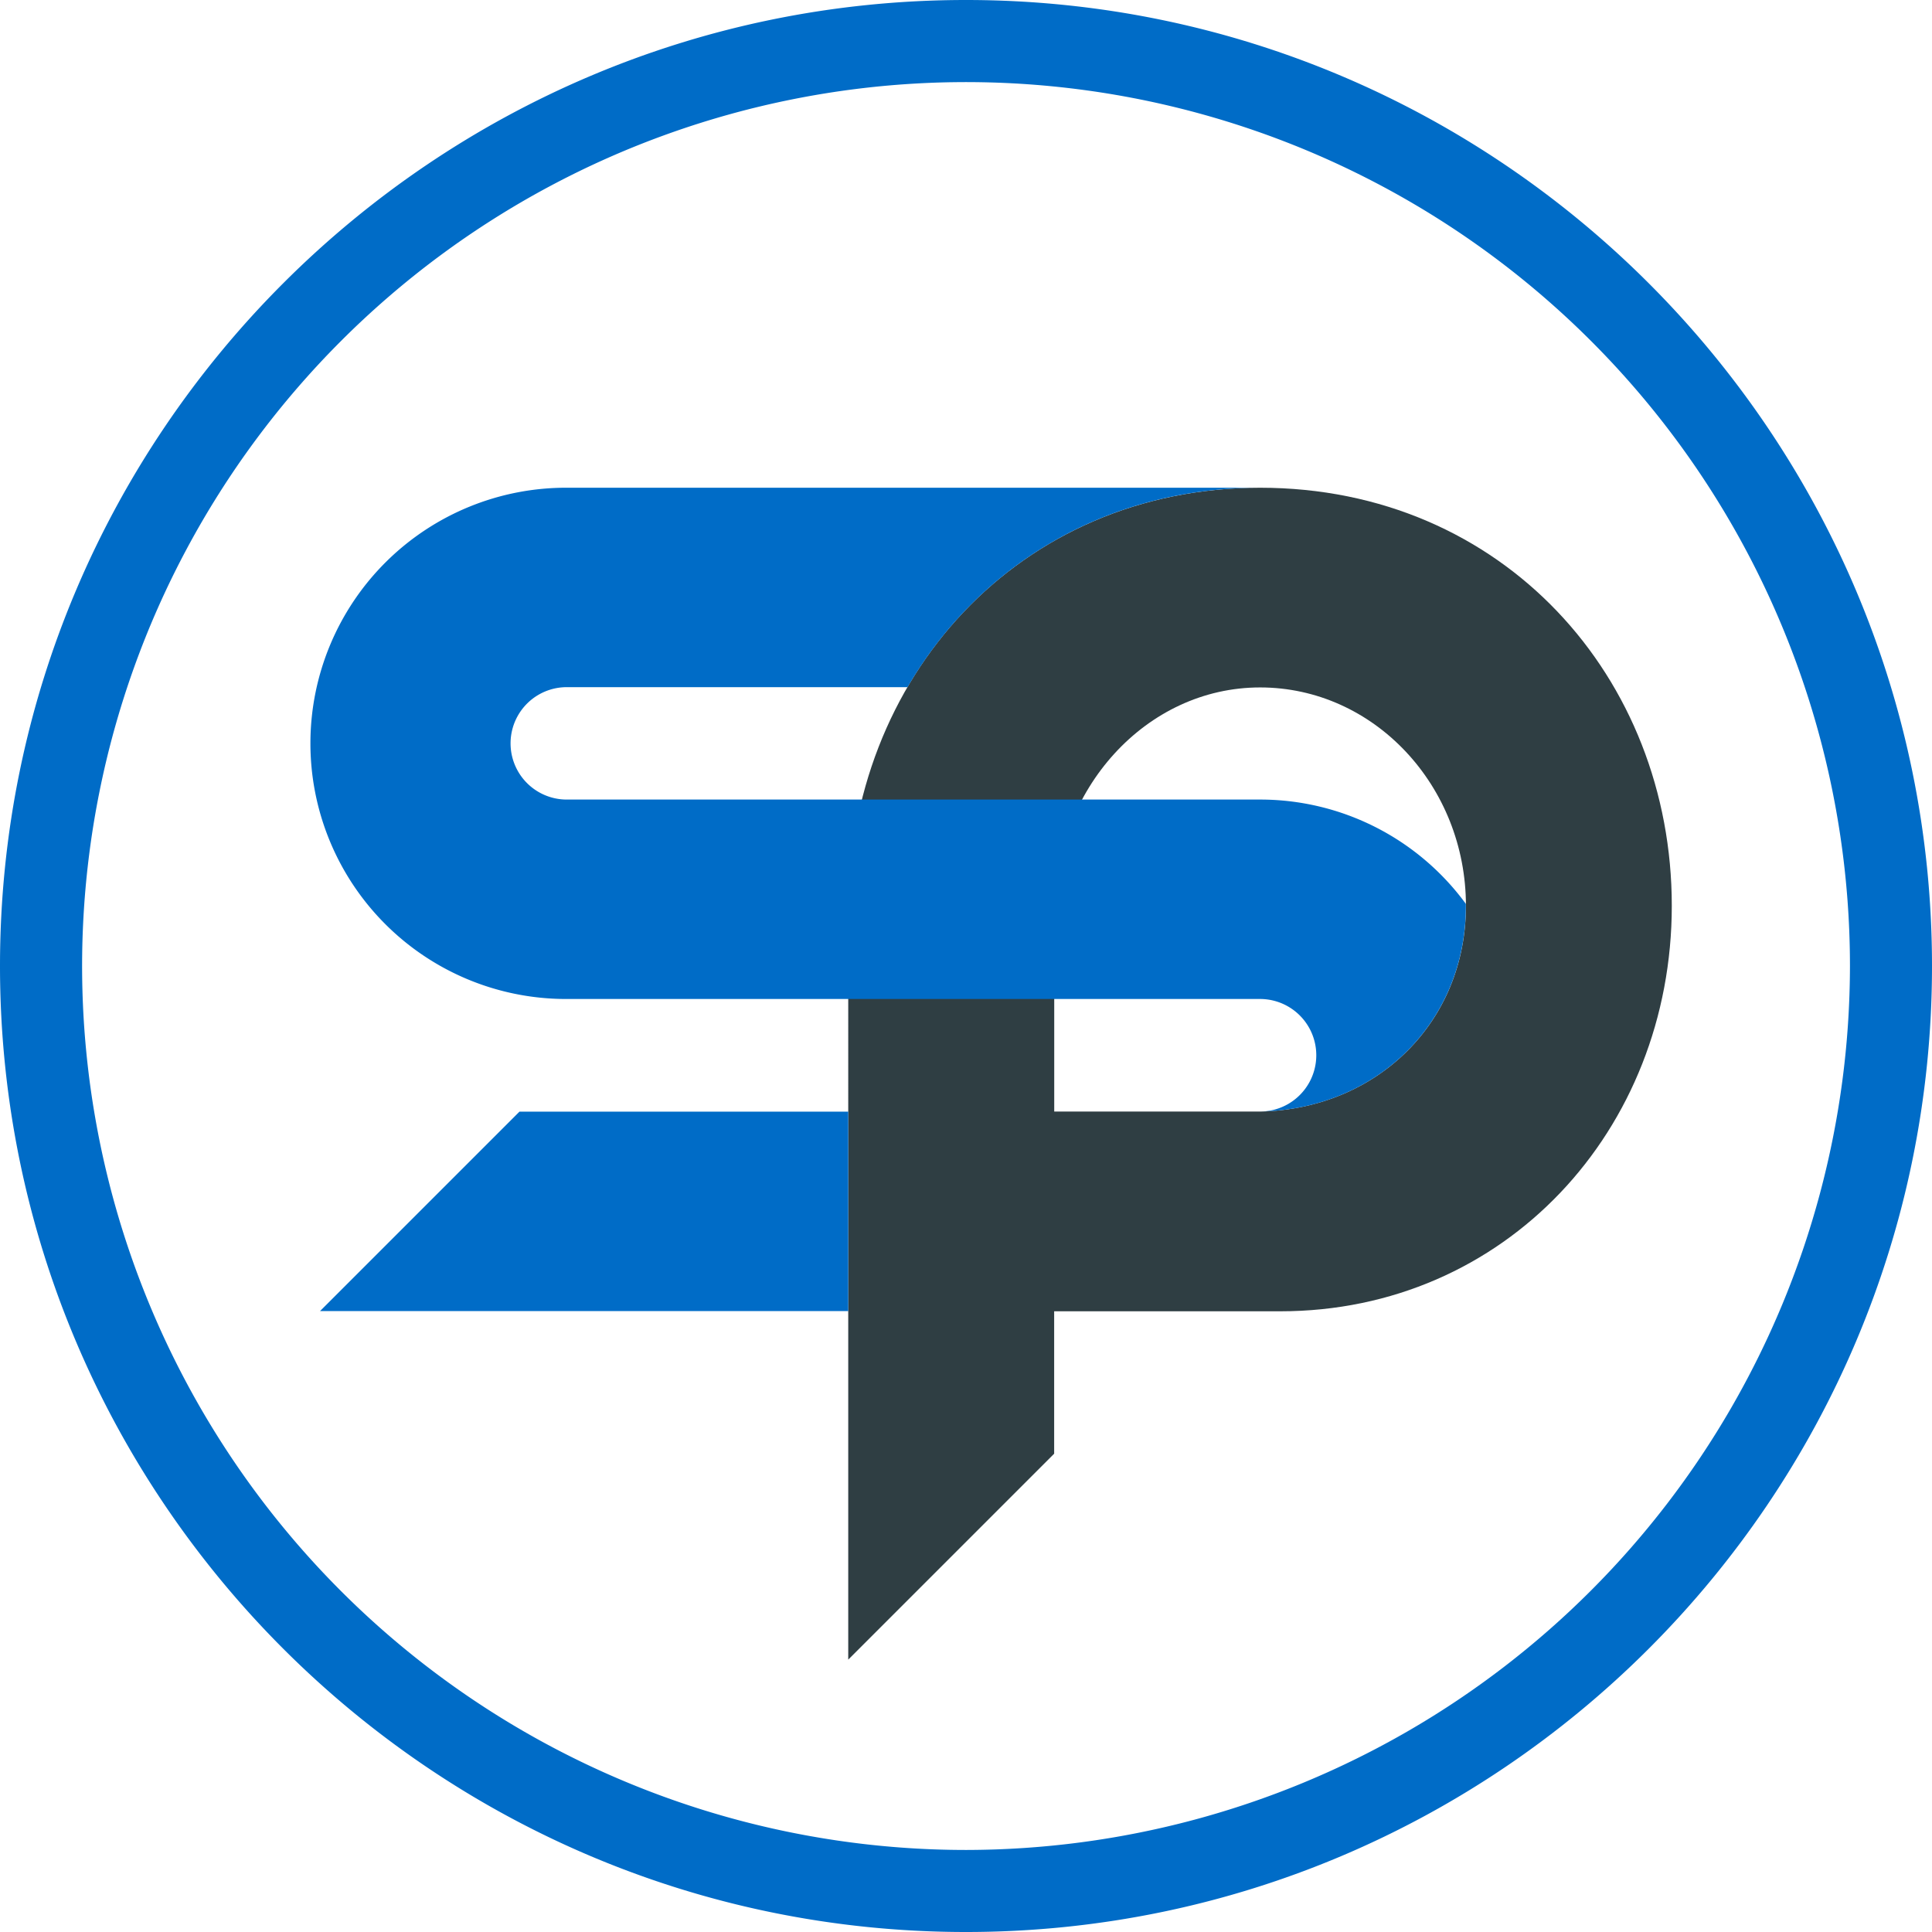 <svg xmlns="http://www.w3.org/2000/svg" viewBox="0 0 282.59 282.59"><defs><style>.cls-1{fill:none;}.cls-2{fill:#00adc8;}.cls-3{fill:#2f3e43;}.cls-4{fill:#006cc7;}</style></defs><title>main_logo</title><g id="Layer_2" data-name="Layer 2"><g id="Layer_1-2" data-name="Layer 1"><path id="_Path_" data-name="&lt;Path&gt;" class="cls-1" d="M82.8,116.95l.2,0,.2,0Z"/><path id="_Path_2" data-name="&lt;Path&gt;" class="cls-1" d="M183.9,117l.4,0H119.47v0Z"/><polygon id="_Path_3" data-name="&lt;Path&gt;" class="cls-1" points="184.3 162.58 184.31 162.58 184.3 162.58 184.3 162.58"/><path id="_Path_4" data-name="&lt;Path&gt;" class="cls-2" d="M184.3,146.14v0l-.2,0Z"/><path id="_Path_5" data-name="&lt;Path&gt;" class="cls-2" d="M83.41,146.12l-.41,0h64.83v0Z"/><path id="_Path_6" data-name="&lt;Path&gt;" class="cls-2" d="M83,117h36.46v0H83.21Z"/><path id="_Path_7" data-name="&lt;Path&gt;" class="cls-2" d="M82.6,146.12l.41,0v0Z"/><path id="_Path_8" data-name="&lt;Path&gt;" class="cls-2" d="M83,146.12v0l.41,0Z"/><path id="_Path_9" data-name="&lt;Path&gt;" class="cls-2" d="M184.3,146.12H147.84v0H184.1Z"/><path class="cls-3" d="M184.31,71.34c-35.36,0-60.24,27.84-60.24,62.06V242.75l30.12-30.12V191.8h33.08c32.85,0,57.26-26.46,57.26-59.32C244.53,99.18,219.9,71.34,184.31,71.34Zm.21,91.24H154.2V133.4c0-18,13.46-32.85,30.11-32.85s30.11,14.37,30.11,31.94C214.42,149.52,201.42,162.14,184.52,162.58Z"/><path class="cls-4" d="M141.29,0C63.38,0,0,63.38,0,141.29S63.38,282.59,141.29,282.59,282.59,219.2,282.59,141.29,219.2,0,141.29,0Zm0,270.59A129.29,129.29,0,1,1,270.59,141.29,129.44,129.44,0,0,1,141.29,270.59Z"/><polygon class="cls-4" points="46.81 191.77 124.07 191.77 124.07 162.6 75.98 162.6 46.81 191.77"/><path class="cls-4" d="M184.3,116.95l-.4,0H83l-.2,0a8.22,8.22,0,0,1,.2-16.44h49.74c10.2-17.5,28.68-29.17,51.56-29.17H83a37.39,37.39,0,0,0-.41,74.78H184.3a8.23,8.23,0,0,1,0,16.46h.21c16.9-.43,29.9-13.06,29.9-30.09,0-.09,0-.19,0-.28A37.29,37.29,0,0,0,184.3,116.95Z"/></g></g></svg>